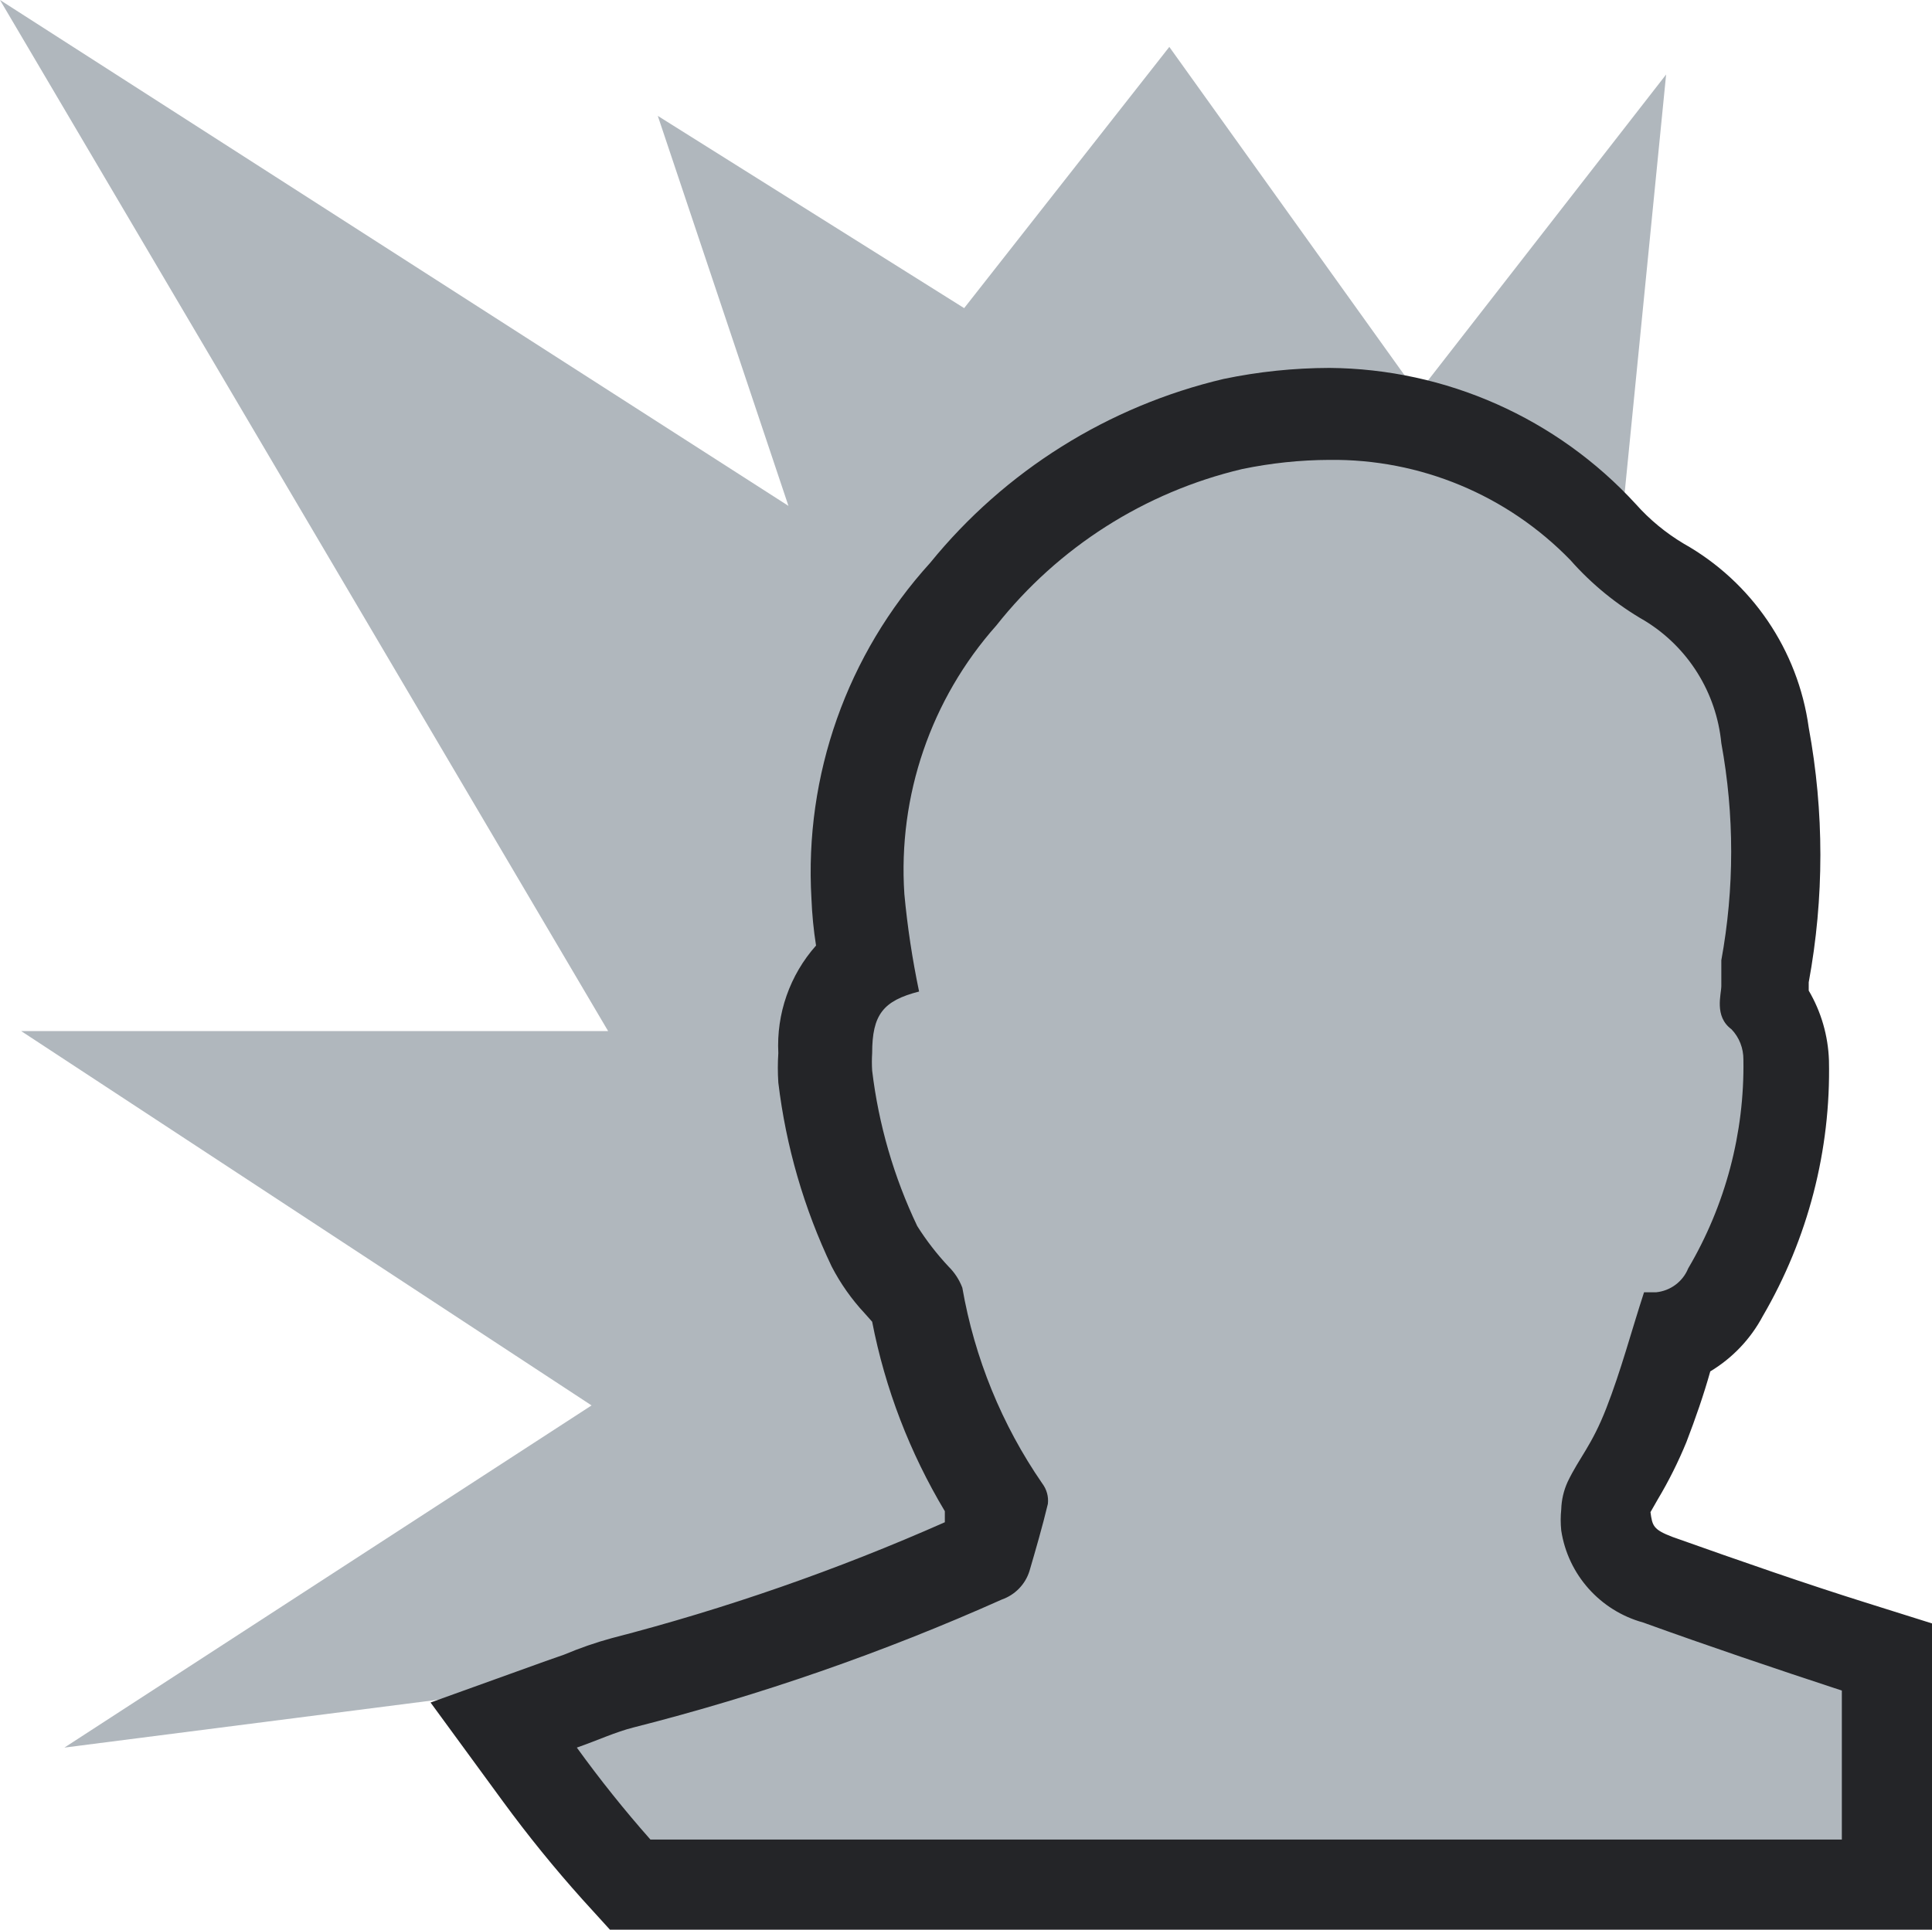 <svg viewBox="1.802 -1.9 21 20.98" width="21" height="20.98">
  <polygon fill="#b0b7bd" points="10.932 16.02 2.502 17.1 8.232 13.38 2.032 9.31 8.412 9.31 1.802 -1.9 10.372 3.6 8.952 -0.64 12.282 1.45 14.512 -1.39 17.212 2.38 19.912 -1.09 18.382 14.35 10.932 16.02"></polygon>
  <path fill="#b0b7bd" d="M 8.652 18.6 L 8.502 18.43 C 8.212 18.11 7.932 17.77 7.672 17.43 L 7.282 16.89 L 8.112 16.58 C 8.262 16.516 8.415 16.463 8.572 16.42 C 9.906 16.075 11.207 15.617 12.462 15.05 L 12.532 14.9 C 12.532 14.75 12.612 14.61 12.652 14.46 C 12.216 13.773 11.926 13.004 11.802 12.2 C 11.731 12.175 11.664 12.142 11.602 12.1 C 11.491 11.979 11.397 11.845 11.322 11.7 C 11.046 11.102 10.871 10.464 10.802 9.81 C 10.797 9.723 10.797 9.636 10.802 9.55 C 10.752 9.158 10.926 8.772 11.252 8.55 C 11.201 8.309 11.168 8.065 11.152 7.82 C 11.085 6.618 11.503 5.44 12.312 4.55 C 13.049 3.637 14.064 2.991 15.202 2.71 C 15.531 2.641 15.866 2.605 16.202 2.6 C 17.33 2.58 18.417 3.029 19.202 3.84 C 19.401 4.062 19.634 4.251 19.892 4.4 C 20.509 4.76 20.92 5.39 21.002 6.1 C 21.154 6.939 21.154 7.8 21.002 8.64 C 21.002 8.78 21.002 8.87 20.952 8.96 C 21.11 9.139 21.199 9.37 21.202 9.61 C 21.207 10.486 20.972 11.347 20.522 12.1 C 20.408 12.321 20.215 12.493 19.982 12.58 C 19.892 12.89 19.792 13.19 19.682 13.48 C 19.603 13.673 19.509 13.86 19.402 14.04 L 19.242 14.33 C 19.238 14.366 19.238 14.403 19.242 14.44 L 19.242 14.56 C 19.271 14.873 19.496 15.134 19.802 15.21 C 20.512 15.47 21.222 15.71 21.942 15.94 L 22.292 16.05 L 22.292 18.6 L 8.652 18.6 Z"></path>
  <path fill="#242528" d="M 16.252 3.1 C 17.238 3.088 18.185 3.482 18.872 4.19 C 19.104 4.453 19.378 4.676 19.682 4.85 C 20.152 5.138 20.459 5.631 20.512 6.18 C 20.655 6.96 20.655 7.759 20.512 8.54 C 20.512 8.63 20.512 8.73 20.512 8.82 C 20.512 8.91 20.432 9.15 20.622 9.29 C 20.707 9.378 20.753 9.497 20.752 9.62 C 20.765 10.417 20.557 11.203 20.152 11.89 C 20.093 12.035 19.958 12.135 19.802 12.15 L 19.672 12.15 C 19.532 12.58 19.422 13 19.262 13.41 C 19.102 13.82 18.972 13.94 18.842 14.21 C 18.799 14.304 18.775 14.406 18.772 14.51 C 18.764 14.586 18.764 14.663 18.772 14.74 C 18.845 15.219 19.194 15.611 19.662 15.74 C 20.382 16 21.092 16.24 21.822 16.48 L 21.822 18.1 L 8.872 18.1 C 8.589 17.78 8.322 17.446 8.072 17.1 C 8.302 17.02 8.492 16.93 8.692 16.88 C 10.063 16.532 11.401 16.067 12.692 15.49 C 12.835 15.44 12.947 15.325 12.992 15.18 C 13.062 14.94 13.132 14.7 13.192 14.45 C 13.201 14.371 13.179 14.293 13.132 14.23 C 12.691 13.591 12.395 12.864 12.262 12.1 C 12.229 12.013 12.178 11.935 12.112 11.87 C 11.985 11.734 11.871 11.587 11.772 11.43 C 11.518 10.897 11.352 10.326 11.282 9.74 C 11.278 9.676 11.278 9.613 11.282 9.55 C 11.282 9.13 11.402 8.98 11.792 8.88 C 11.719 8.53 11.665 8.176 11.632 7.82 C 11.561 6.752 11.921 5.7 12.632 4.9 C 13.305 4.049 14.246 3.45 15.302 3.2 C 15.615 3.135 15.933 3.101 16.252 3.1 M 16.252 2.1 C 15.866 2.101 15.48 2.141 15.102 2.22 C 13.847 2.516 12.725 3.219 11.912 4.22 C 11.009 5.214 10.544 6.529 10.622 7.87 C 10.629 8.04 10.645 8.211 10.672 8.38 C 10.387 8.701 10.24 9.121 10.262 9.55 C 10.255 9.656 10.255 9.763 10.262 9.87 C 10.345 10.563 10.541 11.239 10.842 11.87 C 10.938 12.055 11.059 12.227 11.202 12.38 L 11.282 12.47 C 11.423 13.197 11.691 13.894 12.072 14.53 L 12.072 14.65 C 10.902 15.168 9.691 15.59 8.452 15.91 C 8.275 15.958 8.101 16.019 7.932 16.09 L 7.732 16.16 L 6.482 16.61 L 7.272 17.69 C 7.541 18.057 7.828 18.411 8.132 18.75 L 8.432 19.08 L 22.802 19.08 L 22.802 15.75 L 22.102 15.53 C 21.432 15.32 20.742 15.08 19.982 14.81 C 19.772 14.73 19.762 14.69 19.742 14.54 L 19.822 14.4 C 19.941 14.201 20.044 13.994 20.132 13.78 C 20.232 13.52 20.322 13.26 20.392 13.01 C 20.633 12.865 20.83 12.658 20.962 12.41 C 21.454 11.567 21.703 10.605 21.682 9.63 C 21.673 9.362 21.598 9.101 21.462 8.87 L 21.462 8.78 C 21.631 7.864 21.631 6.925 21.462 6.01 C 21.346 5.167 20.843 4.427 20.102 4.01 C 19.908 3.894 19.732 3.749 19.582 3.58 C 18.725 2.646 17.519 2.11 16.252 2.1 Z"></path>
</svg>